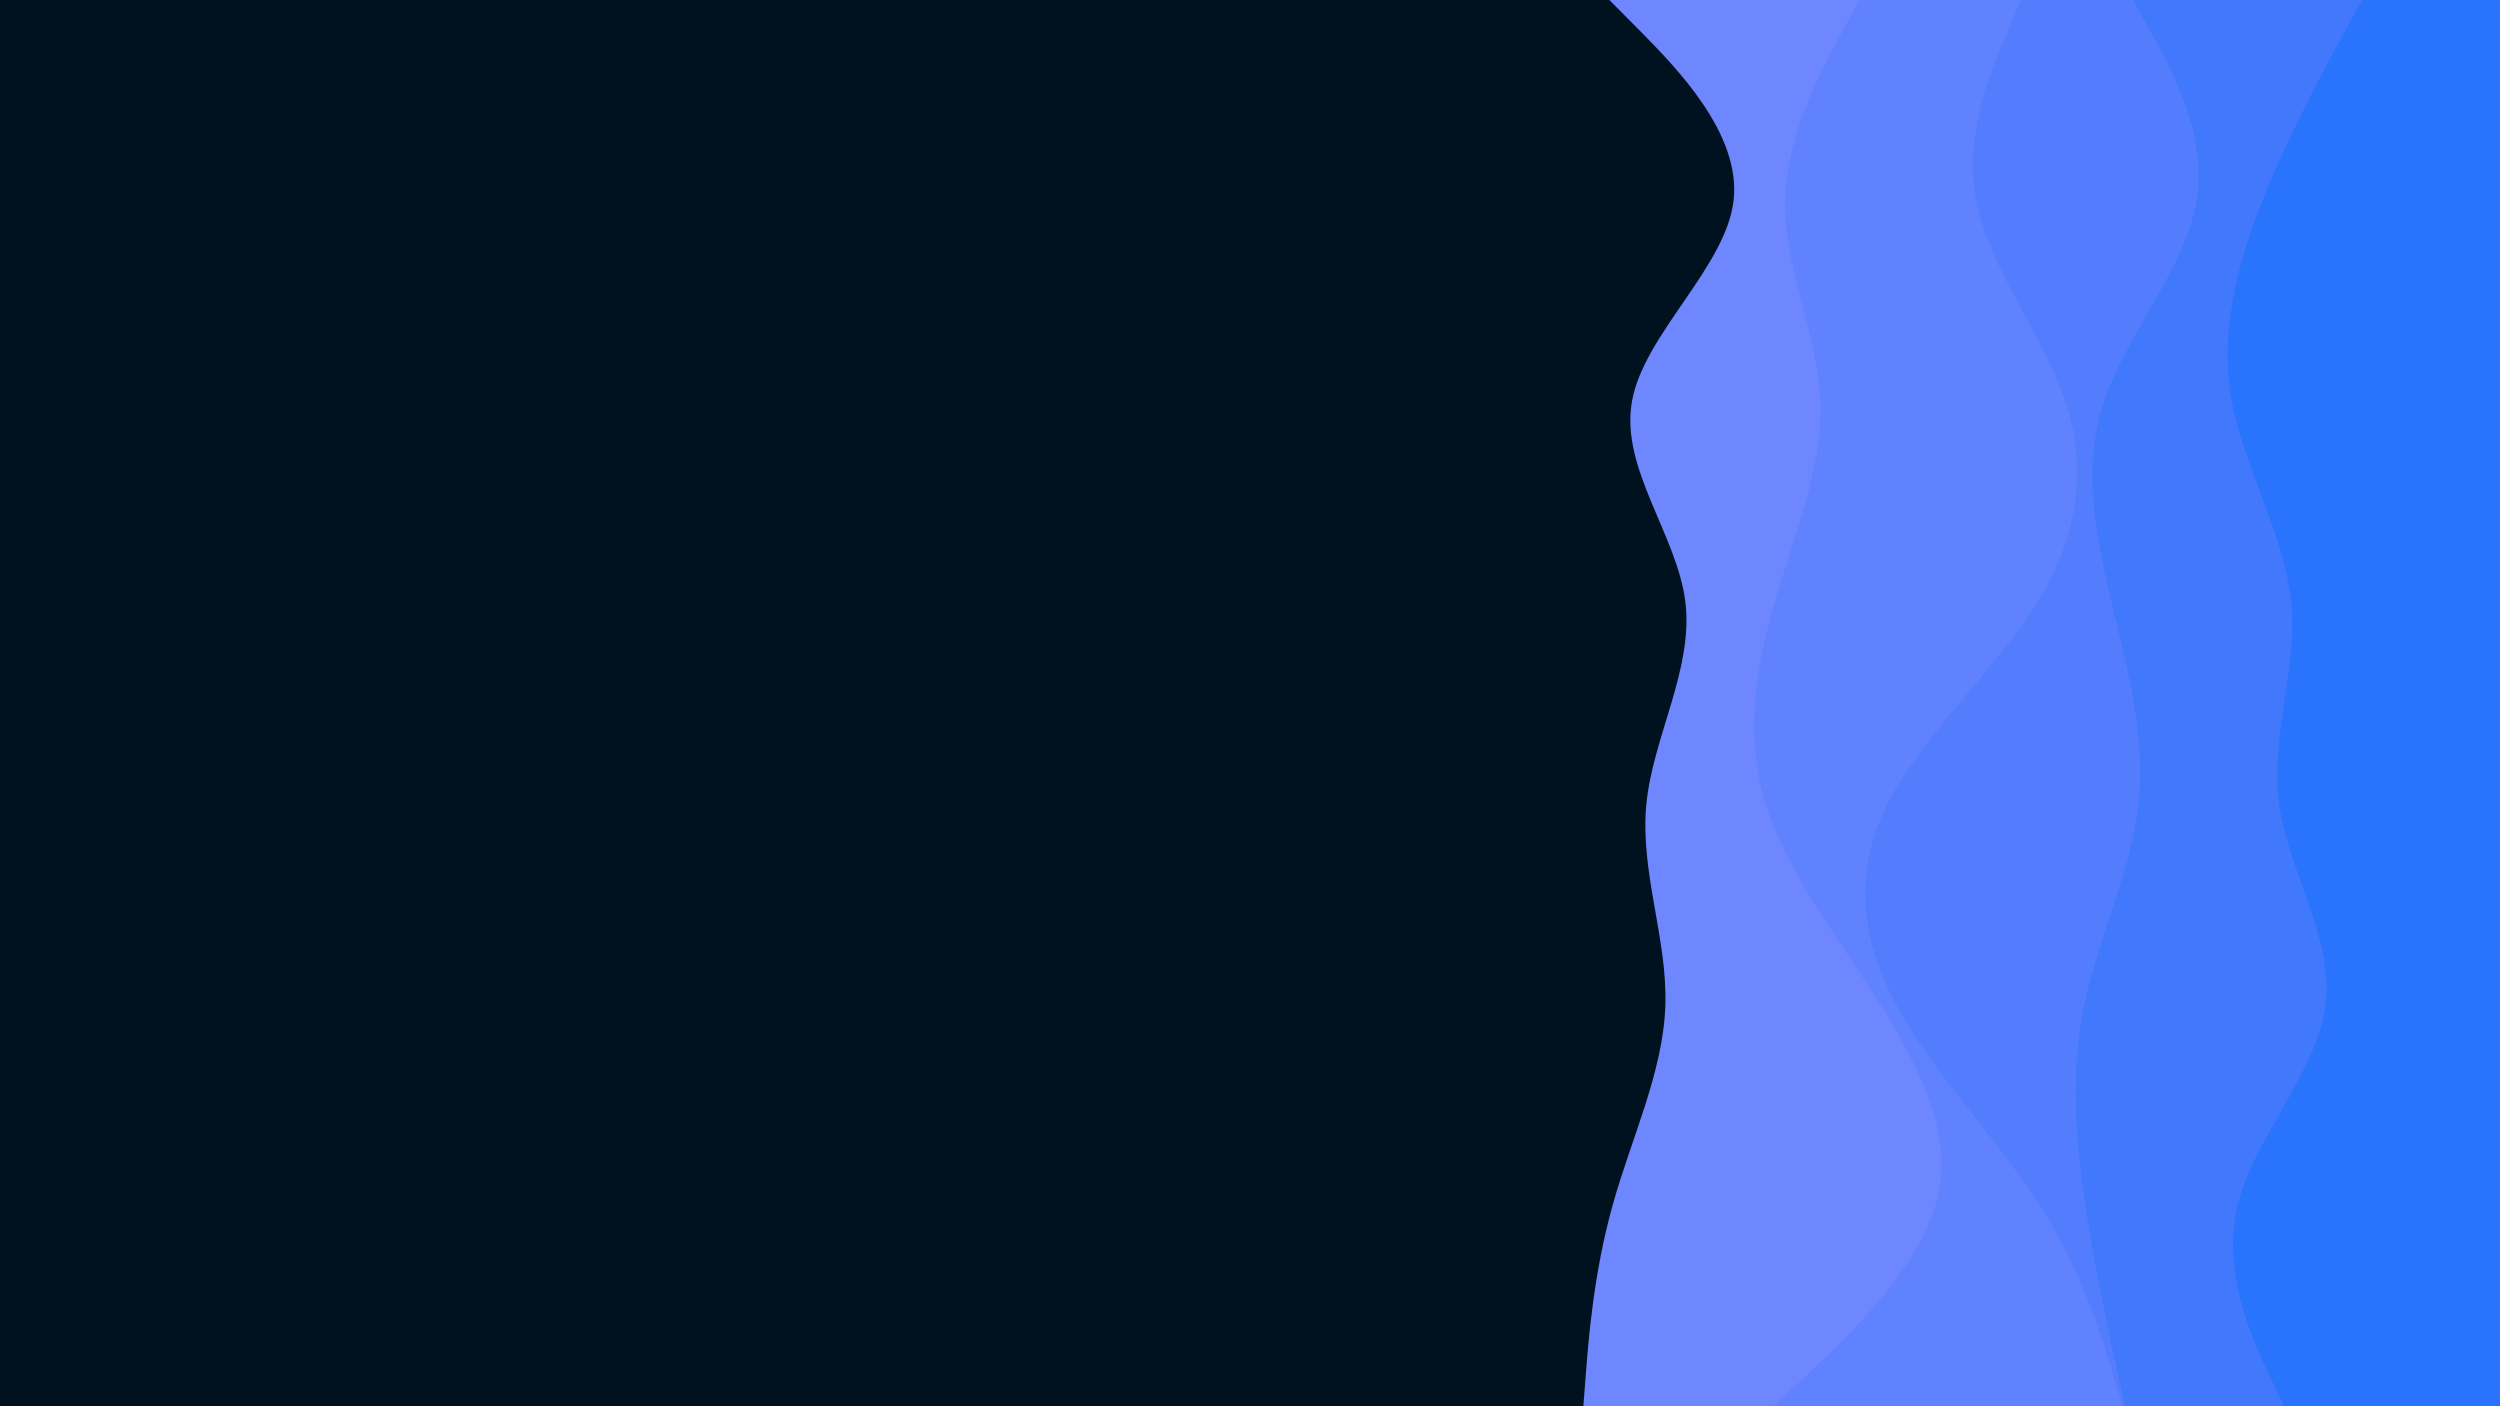 <svg id="visual" viewBox="0 0 960 540" width="960" height="540" xmlns="http://www.w3.org/2000/svg" xmlns:xlink="http://www.w3.org/1999/xlink" version="1.1"><rect x="0" y="0" width="960" height="540" fill="#001220"></rect><path d="M608 540L609 527.2C610 514.3 612 488.7 619.2 463C626.3 437.3 638.7 411.7 639.5 386C640.3 360.3 629.7 334.7 632.2 308.8C634.7 283 650.3 257 647.2 231.2C644 205.3 622 179.7 626.7 154C631.3 128.3 662.7 102.7 665.7 77C668.7 51.3 643.3 25.7 630.7 12.8L618 0L960 0L960 12.8C960 25.7 960 51.3 960 77C960 102.7 960 128.3 960 154C960 179.7 960 205.3 960 231.2C960 257 960 283 960 308.8C960 334.7 960 360.3 960 386C960 411.7 960 437.3 960 463C960 488.7 960 514.3 960 527.2L960 540Z" fill="#6e87ff"></path><path d="M681 540L694.7 527.2C708.3 514.3 735.7 488.7 743.2 463C750.7 437.3 738.3 411.7 722.2 386C706 360.3 686 334.7 678 308.8C670 283 674 257 681.5 231.2C689 205.3 700 179.7 699 154C698 128.3 685 102.7 685.5 77C686 51.3 700 25.7 707 12.8L714 0L960 0L960 12.8C960 25.7 960 51.3 960 77C960 102.7 960 128.3 960 154C960 179.7 960 205.3 960 231.2C960 257 960 283 960 308.8C960 334.7 960 360.3 960 386C960 411.7 960 437.3 960 463C960 488.7 960 514.3 960 527.2L960 540Z" fill="#6182fe"></path><path d="M815 540L811.2 527.2C807.3 514.3 799.7 488.7 783.3 463C767 437.3 742 411.7 728.2 386C714.3 360.3 711.7 334.7 724.7 308.8C737.7 283 766.3 257 782.3 231.2C798.3 205.3 801.7 179.7 793 154C784.3 128.3 763.7 102.7 758.8 77C754 51.3 765 25.7 770.5 12.8L776 0L960 0L960 12.8C960 25.7 960 51.3 960 77C960 102.7 960 128.3 960 154C960 179.7 960 205.3 960 231.2C960 257 960 283 960 308.8C960 334.7 960 360.3 960 386C960 411.7 960 437.3 960 463C960 488.7 960 514.3 960 527.2L960 540Z" fill="#537dfd"></path><path d="M816 540L813.2 527.2C810.3 514.3 804.7 488.7 800.8 463C797 437.3 795 411.7 800.3 386C805.7 360.3 818.3 334.7 821.2 308.8C824 283 817 257 810.8 231.2C804.7 205.3 799.3 179.7 808 154C816.7 128.3 839.3 102.7 843.5 77C847.7 51.3 833.3 25.7 826.2 12.8L819 0L960 0L960 12.8C960 25.7 960 51.3 960 77C960 102.7 960 128.3 960 154C960 179.7 960 205.3 960 231.2C960 257 960 283 960 308.8C960 334.7 960 360.3 960 386C960 411.7 960 437.3 960 463C960 488.7 960 514.3 960 527.2L960 540Z" fill="#4278fc"></path><path d="M877 540L871 527.2C865 514.3 853 488.7 859.2 463C865.3 437.3 889.7 411.7 893 386C896.3 360.3 878.7 334.7 875.2 308.8C871.7 283 882.3 257 879.8 231.2C877.3 205.3 861.7 179.7 857 154C852.3 128.3 858.7 102.7 868.8 77C879 51.3 893 25.7 900 12.8L907 0L960 0L960 12.8C960 25.7 960 51.3 960 77C960 102.7 960 128.3 960 154C960 179.7 960 205.3 960 231.2C960 257 960 283 960 308.8C960 334.7 960 360.3 960 386C960 411.7 960 437.3 960 463C960 488.7 960 514.3 960 527.2L960 540Z" fill="#2a73fc"></path></svg>